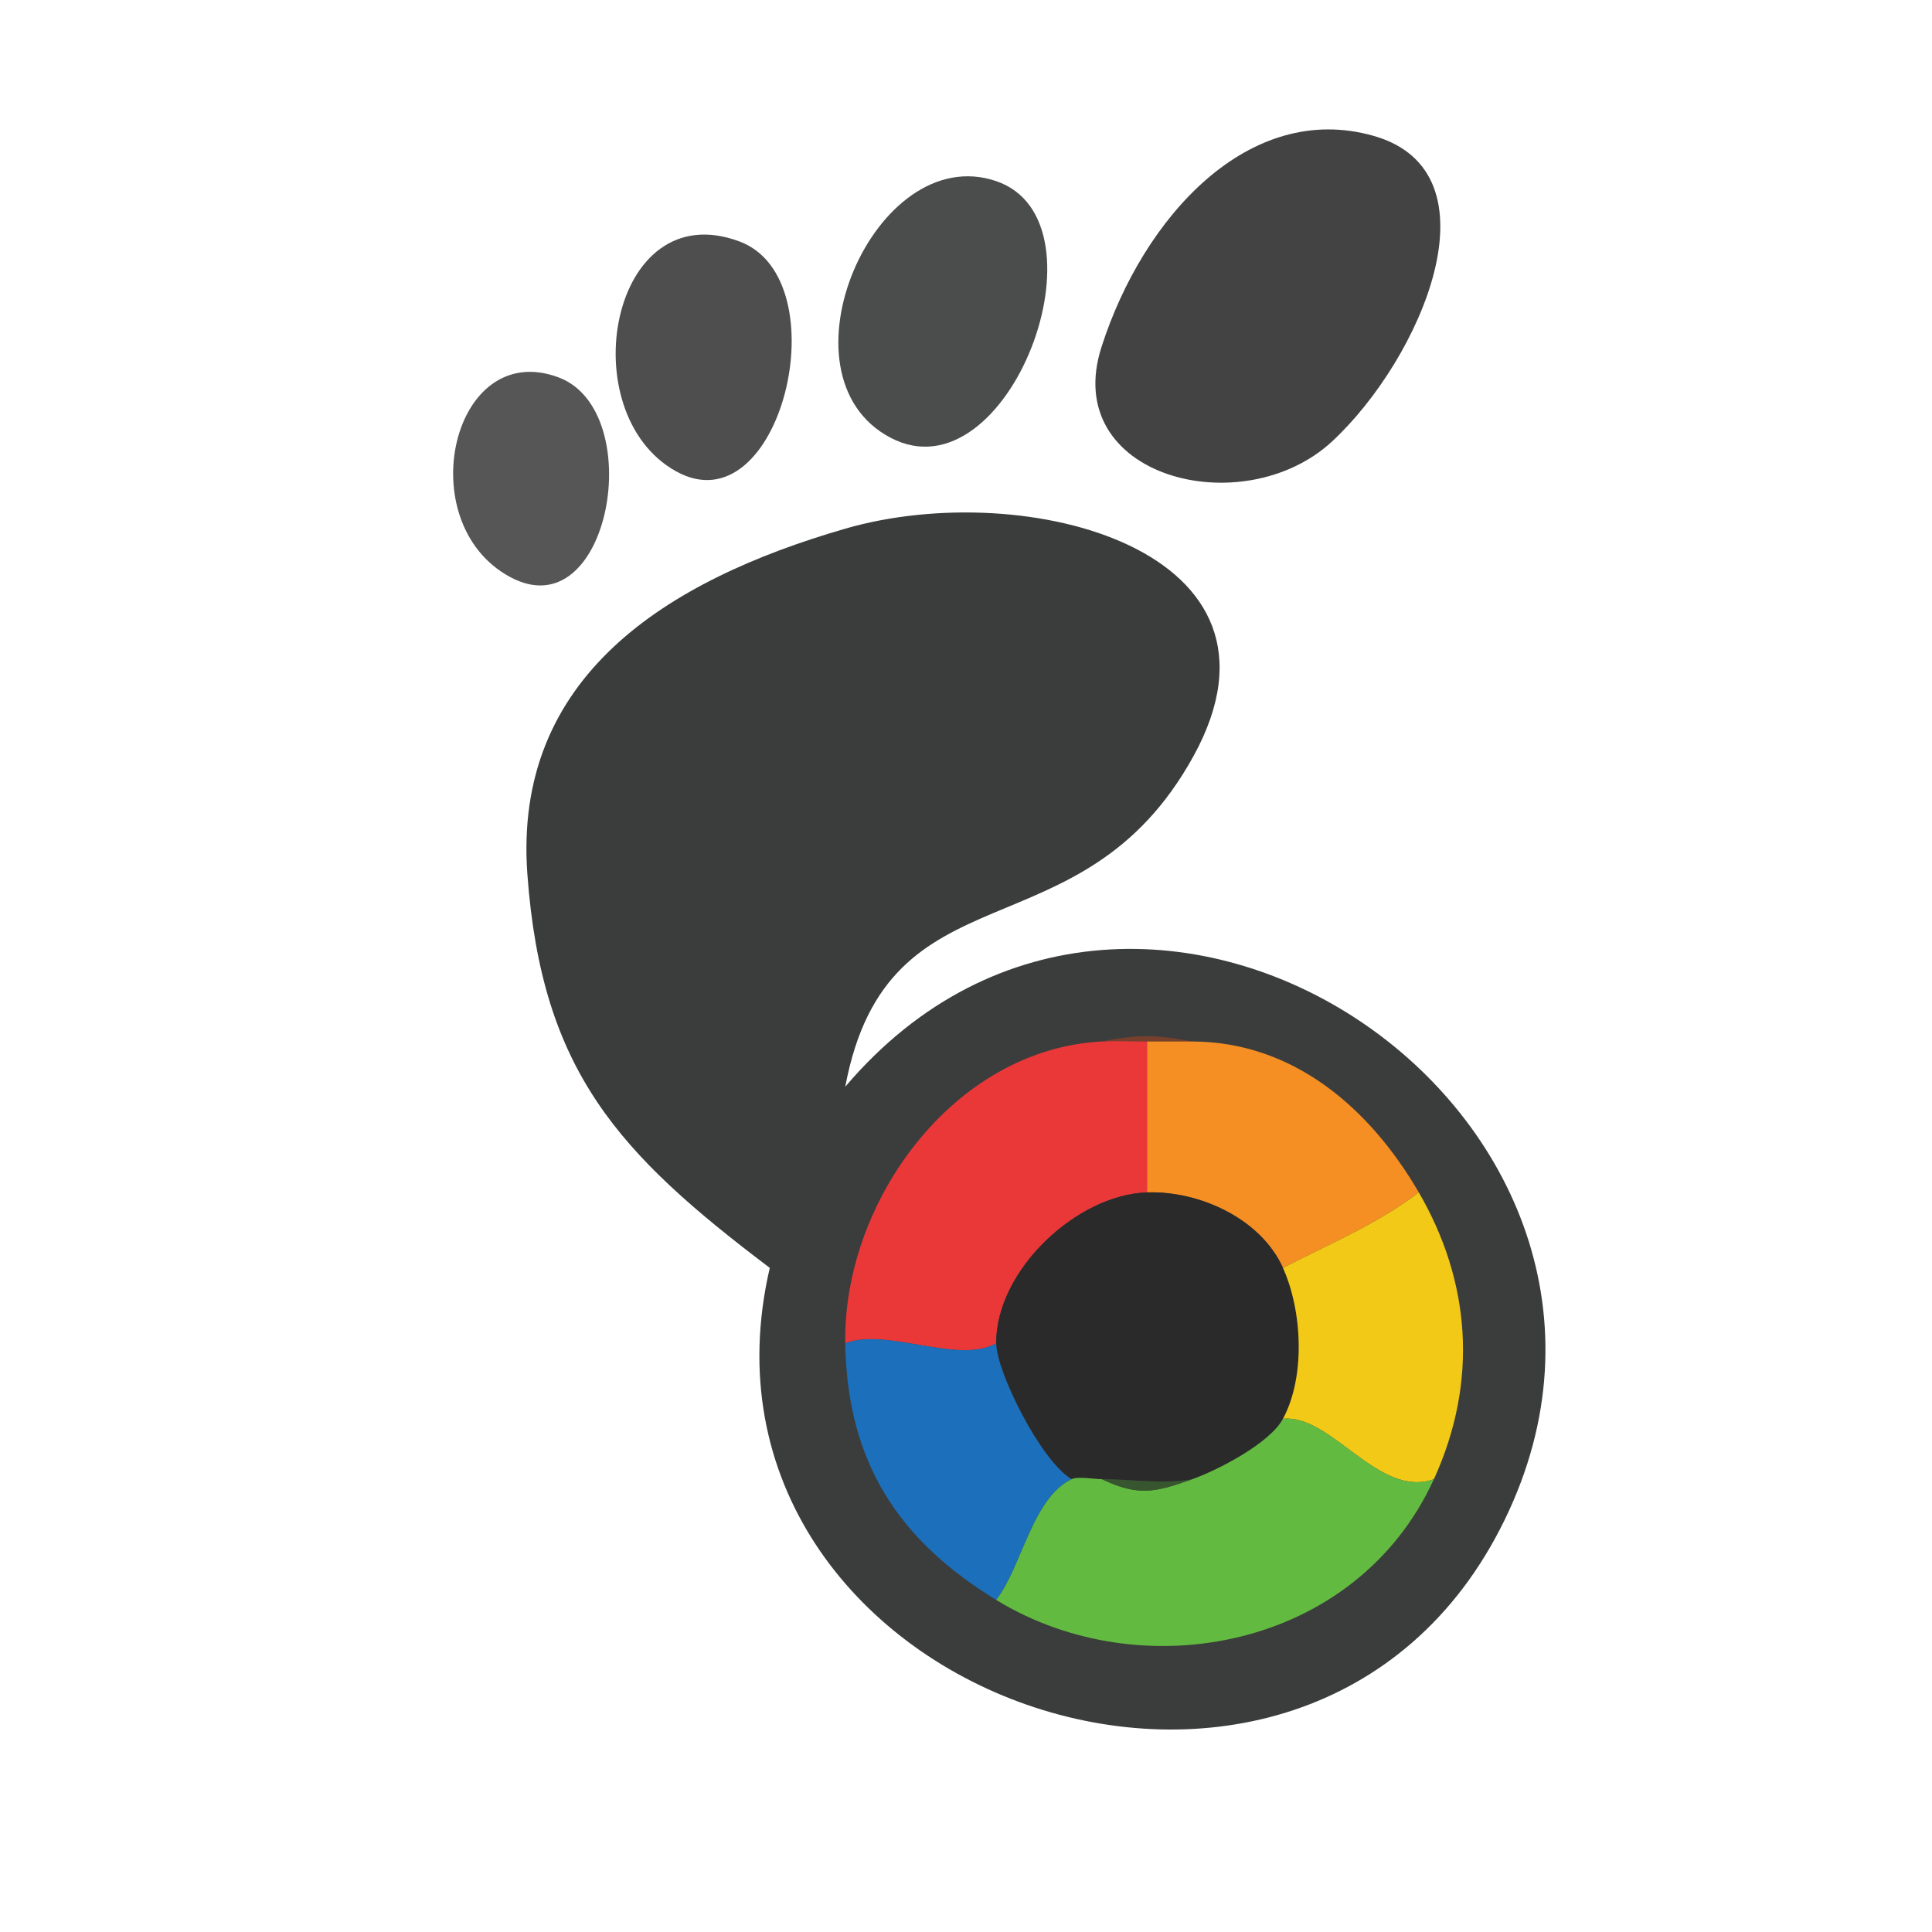 <svg xmlns="http://www.w3.org/2000/svg" xmlns:v="https://svgstorm.com"
viewBox = "0 0 128 128"
width="128"
height="128">
<g fill="#000000" fill-opacity="0.00" stroke="None"><path d="
M 0.00 128.00 
L 128.00 128.00
L 128.00 0.00
L 0.00 0.00
L 0.00 128.00
M 91.00 9.00 
C 99.49 11.41 94.18 23.75 88.25 29.25 C 82.31 34.74 70.20 31.60 72.98 22.98 C 75.75 14.35 82.76 6.66 91.00 9.00
M 66.00 12.00 
C 73.75 14.64 66.81 33.11 59.00 29.00 C 51.19 24.89 57.96 9.26 66.00 12.00
M 49.00 16.00 
C 55.71 18.51 51.73 35.10 44.78 31.22 C 37.82 27.34 40.43 12.79 49.00 16.00
M 37.00 25.00 
C 42.96 27.22 40.41 41.82 33.78 38.22 C 27.15 34.62 29.96 22.38 37.00 25.00
M 56.00 72.00 
C 75.69 48.79 112.67 74.04 99.69 100.69 C 86.72 127.35 44.43 112.26 51.00 84.00
C 40.97 76.42 35.89 70.97 34.94 57.92 C 33.98 44.86 44.09 38.47 56.02 35.02 C 67.96 31.57 86.56 36.45 79.08 50.08 C 71.59 63.70 58.83 56.94 56.00 72.00 Z"/>
</g>
<g fill="#282829" fill-opacity="0.87" stroke="None"><path d="
M 91.00 9.00 
C 82.76 6.66 75.75 14.35 72.98 22.98 C 70.20 31.60 82.31 34.74 88.25 29.25 C 94.18 23.75 99.49 11.41 91.00 9.00 Z"/>
</g>
<g fill="#272828" fill-opacity="0.83" stroke="None"><path d="
M 66.00 12.00 
C 57.96 9.26 51.19 24.89 59.00 29.00 C 66.81 33.11 73.75 14.64 66.00 12.00 Z"/>
</g>
<g fill="#272729" fill-opacity="0.82" stroke="None"><path d="
M 49.00 16.00 
C 40.43 12.79 37.82 27.34 44.78 31.22 C 51.73 35.10 55.71 18.51 49.00 16.00 Z"/>
</g>
<g fill="#272728" fill-opacity="0.78" stroke="None"><path d="
M 37.00 25.00 
C 29.96 22.38 27.15 34.62 33.78 38.22 C 40.41 41.82 42.96 27.22 37.00 25.00 Z"/>
</g>
<g fill="#282929" fill-opacity="0.91" stroke="None"><path d="
M 56.00 72.00 
C 58.83 56.94 71.59 63.70 79.08 50.08 C 86.56 36.45 67.96 31.57 56.02 35.02 C 44.09 38.47 33.98 44.86 34.94 57.92 C 35.89 70.97 40.97 76.42 51.00 84.00
C 44.43 112.26 86.72 127.35 99.69 100.69 C 112.67 74.04 75.69 48.79 56.00 72.00 Z"/>
</g>
<g fill="#77402C" fill-opacity="1.00" stroke="None"><path d="
M 73.00 69.00 
C 73.99 68.95 75.01 69.00 76.00 69.00
C 77.00 69.00 78.00 69.00 79.00 69.00
C 76.67 68.56 75.40 68.51 73.00 69.00 Z"/>
</g>
<g fill="#EA3839" fill-opacity="1.00" stroke="None"><path d="
M 56.00 89.00 
C 58.72 87.92 63.48 90.43 66.00 89.00
C 65.98 84.14 71.36 79.14 76.00 79.00
C 76.00 75.67 76.00 72.33 76.00 69.00
C 75.01 69.00 73.99 68.95 73.00 69.00
C 63.14 69.51 55.85 79.66 56.00 89.00 Z"/>
</g>
<g fill="#F58F23" fill-opacity="1.00" stroke="None"><path d="
M 76.00 79.00 
C 79.41 78.89 83.50 80.69 85.00 84.00
C 88.08 82.41 91.23 81.11 94.00 79.00
C 90.79 73.48 85.75 69.03 79.00 69.00
C 78.00 69.00 77.00 69.00 76.00 69.00
C 76.00 72.33 76.00 75.67 76.00 79.00 Z"/>
</g>
<g fill="#2B2A2A" fill-opacity="1.00" stroke="None"><path d="
M 66.00 89.00 
C 66.01 90.87 68.95 96.80 71.00 98.00
C 71.40 97.80 72.50 98.00 73.00 98.00
C 74.89 98.00 77.15 98.35 79.00 98.00
C 80.61 97.43 84.11 95.65 85.00 94.00
C 86.50 91.21 86.28 86.84 85.00 84.00
C 83.50 80.69 79.41 78.89 76.00 79.00
C 71.36 79.14 65.98 84.14 66.00 89.00 Z"/>
</g>
<g fill="#F2C917" fill-opacity="1.00" stroke="None"><path d="
M 85.00 84.00 
C 86.28 86.84 86.50 91.21 85.00 94.00
C 88.21 93.67 91.33 99.31 95.00 98.00
C 97.98 91.47 97.40 84.85 94.00 79.00
C 91.23 81.11 88.08 82.41 85.00 84.00 Z"/>
</g>
<g fill="#1C6FBA" fill-opacity="1.00" stroke="None"><path d="
M 66.00 106.00 
C 67.72 103.79 68.37 99.28 71.00 98.00
C 68.95 96.80 66.01 90.87 66.00 89.00
C 63.48 90.43 58.72 87.92 56.00 89.00
C 56.13 96.94 59.58 102.07 66.00 106.00 Z"/>
</g>
<g fill="#62BB40" fill-opacity="1.00" stroke="None"><path d="
M 79.00 98.00 
C 76.55 98.86 75.45 99.16 73.00 98.00
C 72.50 98.00 71.40 97.80 71.00 98.00
C 68.37 99.28 67.72 103.79 66.00 106.00
C 75.63 111.90 89.86 109.25 95.00 98.00
C 91.33 99.31 88.21 93.67 85.00 94.00
C 84.11 95.65 80.61 97.43 79.00 98.00 Z"/>
</g>
<g fill="#37562F" fill-opacity="1.00" stroke="None"><path d="
M 79.00 98.00 
C 77.15 98.35 74.89 98.00 73.00 98.00
C 75.45 99.16 76.55 98.86 79.00 98.00 Z"/>
</g>
</svg>